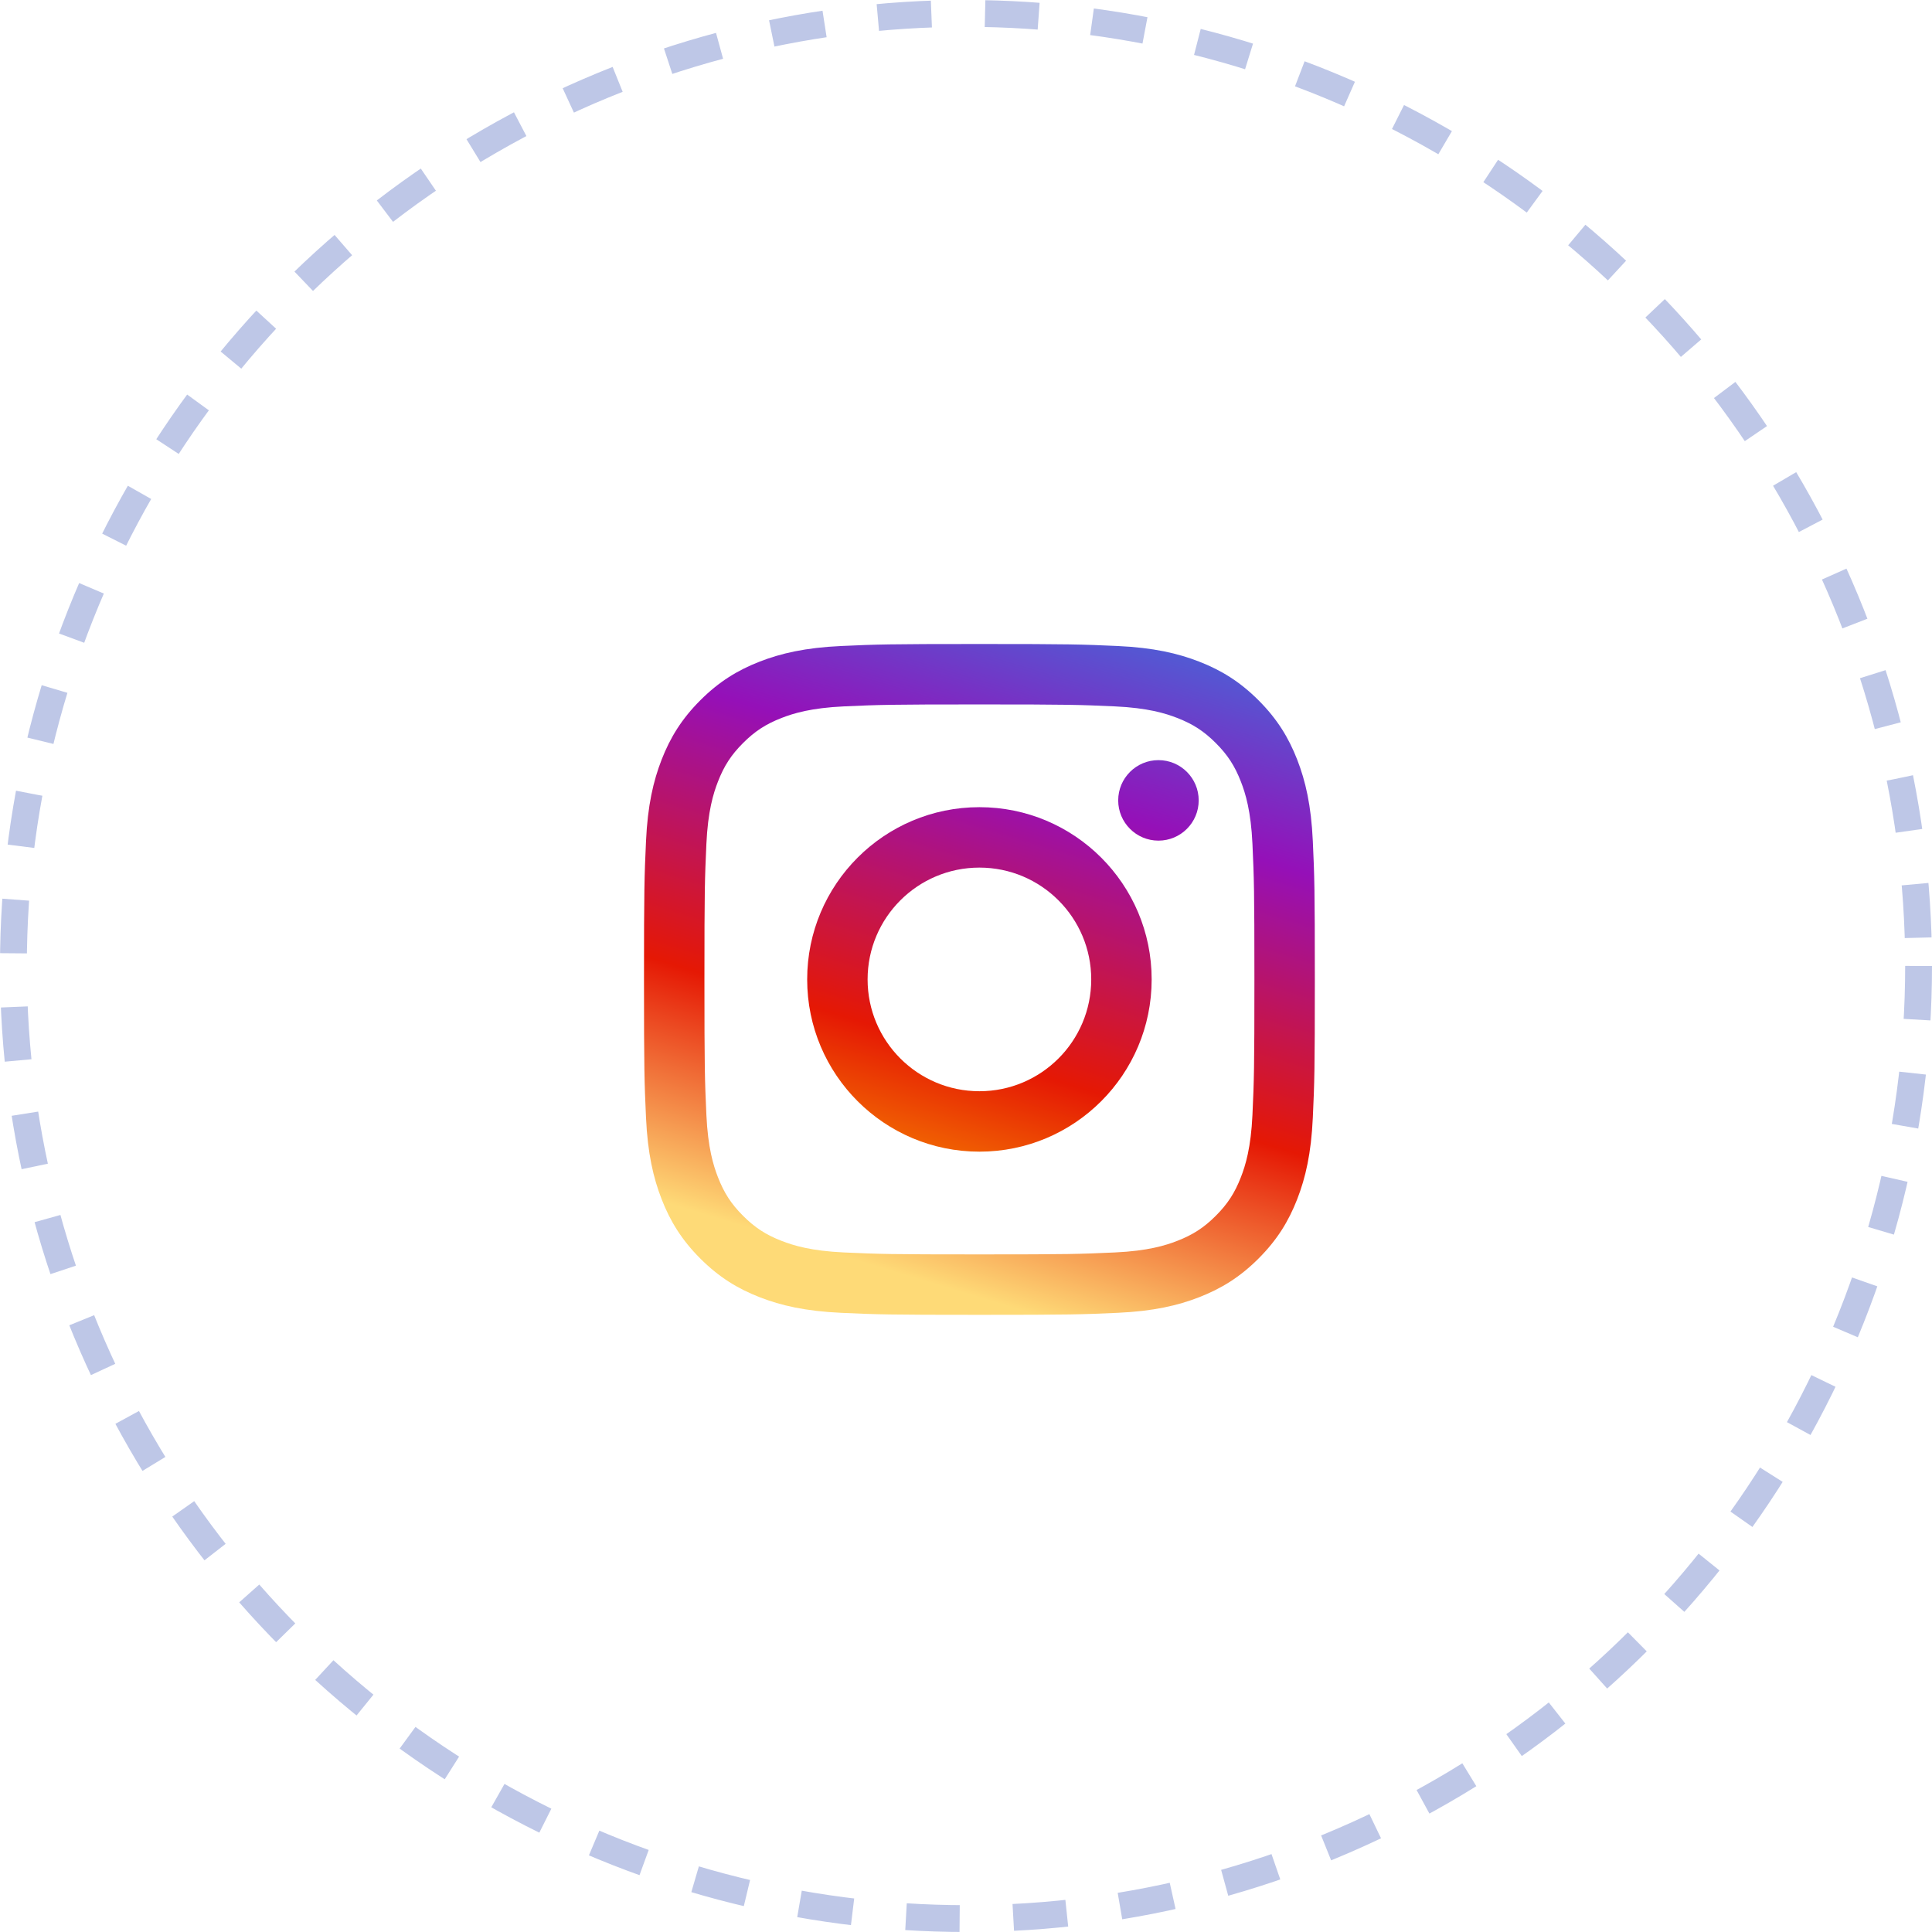 <svg width="72" height="72" viewBox="0 0 72 72" fill="none" xmlns="http://www.w3.org/2000/svg">
<g filter="url(#filter0_i_414_1274)">
<circle cx="36" cy="36" r="31" fill="white"/>
</g>
<circle cx="36" cy="36" r="35.5" stroke="#BEC7E7" stroke-dasharray="2 2"/>
<path d="M36.5 24C33.105 24 32.679 24.014 31.346 24.075C30.016 24.136 29.107 24.347 28.312 24.656C27.49 24.976 26.793 25.403 26.098 26.098C25.403 26.793 24.976 27.49 24.656 28.312C24.347 29.107 24.136 30.016 24.075 31.346C24.014 32.679 24 33.105 24 36.5C24 39.895 24.014 40.32 24.075 41.654C24.136 42.984 24.347 43.893 24.656 44.688C24.976 45.51 25.403 46.207 26.098 46.902C26.793 47.597 27.49 48.024 28.312 48.344C29.107 48.653 30.016 48.864 31.346 48.925C32.679 48.986 33.105 49 36.5 49C39.895 49 40.32 48.986 41.654 48.925C42.984 48.864 43.893 48.653 44.688 48.344C45.51 48.024 46.207 47.597 46.902 46.902C47.597 46.207 48.024 45.51 48.344 44.688C48.653 43.893 48.864 42.984 48.925 41.654C48.986 40.32 49 39.895 49 36.5C49 33.105 48.986 32.679 48.925 31.346C48.864 30.016 48.653 29.107 48.344 28.312C48.024 27.49 47.597 26.793 46.902 26.098C46.207 25.403 45.51 24.976 44.688 24.656C43.893 24.347 42.984 24.136 41.654 24.075C40.32 24.014 39.895 24 36.5 24V24ZM36.5 26.252C39.838 26.252 40.233 26.265 41.551 26.325C42.77 26.381 43.432 26.584 43.872 26.756C44.456 26.982 44.872 27.253 45.309 27.691C45.747 28.128 46.018 28.544 46.244 29.128C46.416 29.568 46.619 30.23 46.675 31.449C46.735 32.767 46.748 33.162 46.748 36.5C46.748 39.838 46.735 40.233 46.675 41.551C46.619 42.77 46.416 43.432 46.244 43.872C46.018 44.456 45.747 44.872 45.309 45.309C44.872 45.747 44.456 46.018 43.872 46.244C43.432 46.416 42.77 46.619 41.551 46.675C40.233 46.735 39.838 46.748 36.5 46.748C33.162 46.748 32.767 46.735 31.449 46.675C30.23 46.619 29.568 46.416 29.128 46.244C28.544 46.018 28.128 45.747 27.691 45.309C27.253 44.872 26.982 44.456 26.756 43.872C26.584 43.432 26.381 42.77 26.325 41.551C26.265 40.233 26.252 39.838 26.252 36.5C26.252 33.162 26.265 32.767 26.325 31.449C26.381 30.23 26.584 29.568 26.756 29.128C26.982 28.544 27.253 28.128 27.691 27.691C28.128 27.253 28.544 26.982 29.128 26.756C29.568 26.584 30.23 26.381 31.449 26.325C32.767 26.265 33.162 26.252 36.5 26.252Z" fill="url(#paint0_linear_414_1274)"/>
<path d="M36.5 40.667C34.199 40.667 32.333 38.801 32.333 36.5C32.333 34.199 34.199 32.333 36.5 32.333C38.801 32.333 40.667 34.199 40.667 36.5C40.667 38.801 38.801 40.667 36.5 40.667ZM36.5 30.081C32.955 30.081 30.081 32.955 30.081 36.5C30.081 40.045 32.955 42.919 36.5 42.919C40.045 42.919 42.919 40.045 42.919 36.5C42.919 32.955 40.045 30.081 36.5 30.081Z" fill="url(#paint1_linear_414_1274)"/>
<path d="M44.672 29.828C44.672 30.656 44.001 31.328 43.172 31.328C42.344 31.328 41.672 30.656 41.672 29.828C41.672 28.999 42.344 28.328 43.172 28.328C44.001 28.328 44.672 28.999 44.672 29.828Z" fill="url(#paint2_linear_414_1274)"/>
<defs>
<filter id="filter0_i_414_1274" x="5" y="5" width="63" height="64" filterUnits="userSpaceOnUse" color-interpolation-filters="sRGB">
<feFlood flood-opacity="0" result="BackgroundImageFix"/>
<feBlend mode="normal" in="SourceGraphic" in2="BackgroundImageFix" result="shape"/>
<feColorMatrix in="SourceAlpha" type="matrix" values="0 0 0 0 0 0 0 0 0 0 0 0 0 0 0 0 0 0 127 0" result="hardAlpha"/>
<feOffset dx="1" dy="2"/>
<feGaussianBlur stdDeviation="2"/>
<feComposite in2="hardAlpha" operator="arithmetic" k2="-1" k3="1"/>
<feColorMatrix type="matrix" values="0 0 0 0 0.829 0 0 0 0 0.848 0 0 0 0 0.917 0 0 0 1 0"/>
<feBlend mode="normal" in2="shape" result="effect1_innerShadow_414_1274"/>
</filter>
<linearGradient id="paint0_linear_414_1274" x1="38.688" y1="22.675" x2="31.382" y2="46.811" gradientUnits="userSpaceOnUse">
<stop stop-color="#515BD4"/>
<stop offset="0.26" stop-color="#9510B8"/>
<stop offset="0.66" stop-color="#E51804"/>
<stop offset="1" stop-color="#FEDA77"/>
</linearGradient>
<linearGradient id="paint1_linear_414_1274" x1="38.688" y1="22.675" x2="31.382" y2="46.811" gradientUnits="userSpaceOnUse">
<stop stop-color="#515BD4"/>
<stop offset="0.26" stop-color="#9510B8"/>
<stop offset="0.66" stop-color="#E51804"/>
<stop offset="1" stop-color="#FFBF00"/>
</linearGradient>
<linearGradient id="paint2_linear_414_1274" x1="38.688" y1="22.675" x2="31.382" y2="46.811" gradientUnits="userSpaceOnUse">
<stop stop-color="#515BD4"/>
<stop offset="0.26" stop-color="#9510B8"/>
<stop offset="0.66" stop-color="#E51804"/>
<stop offset="1" stop-color="#FFBF00"/>
</linearGradient>
</defs>
</svg>

